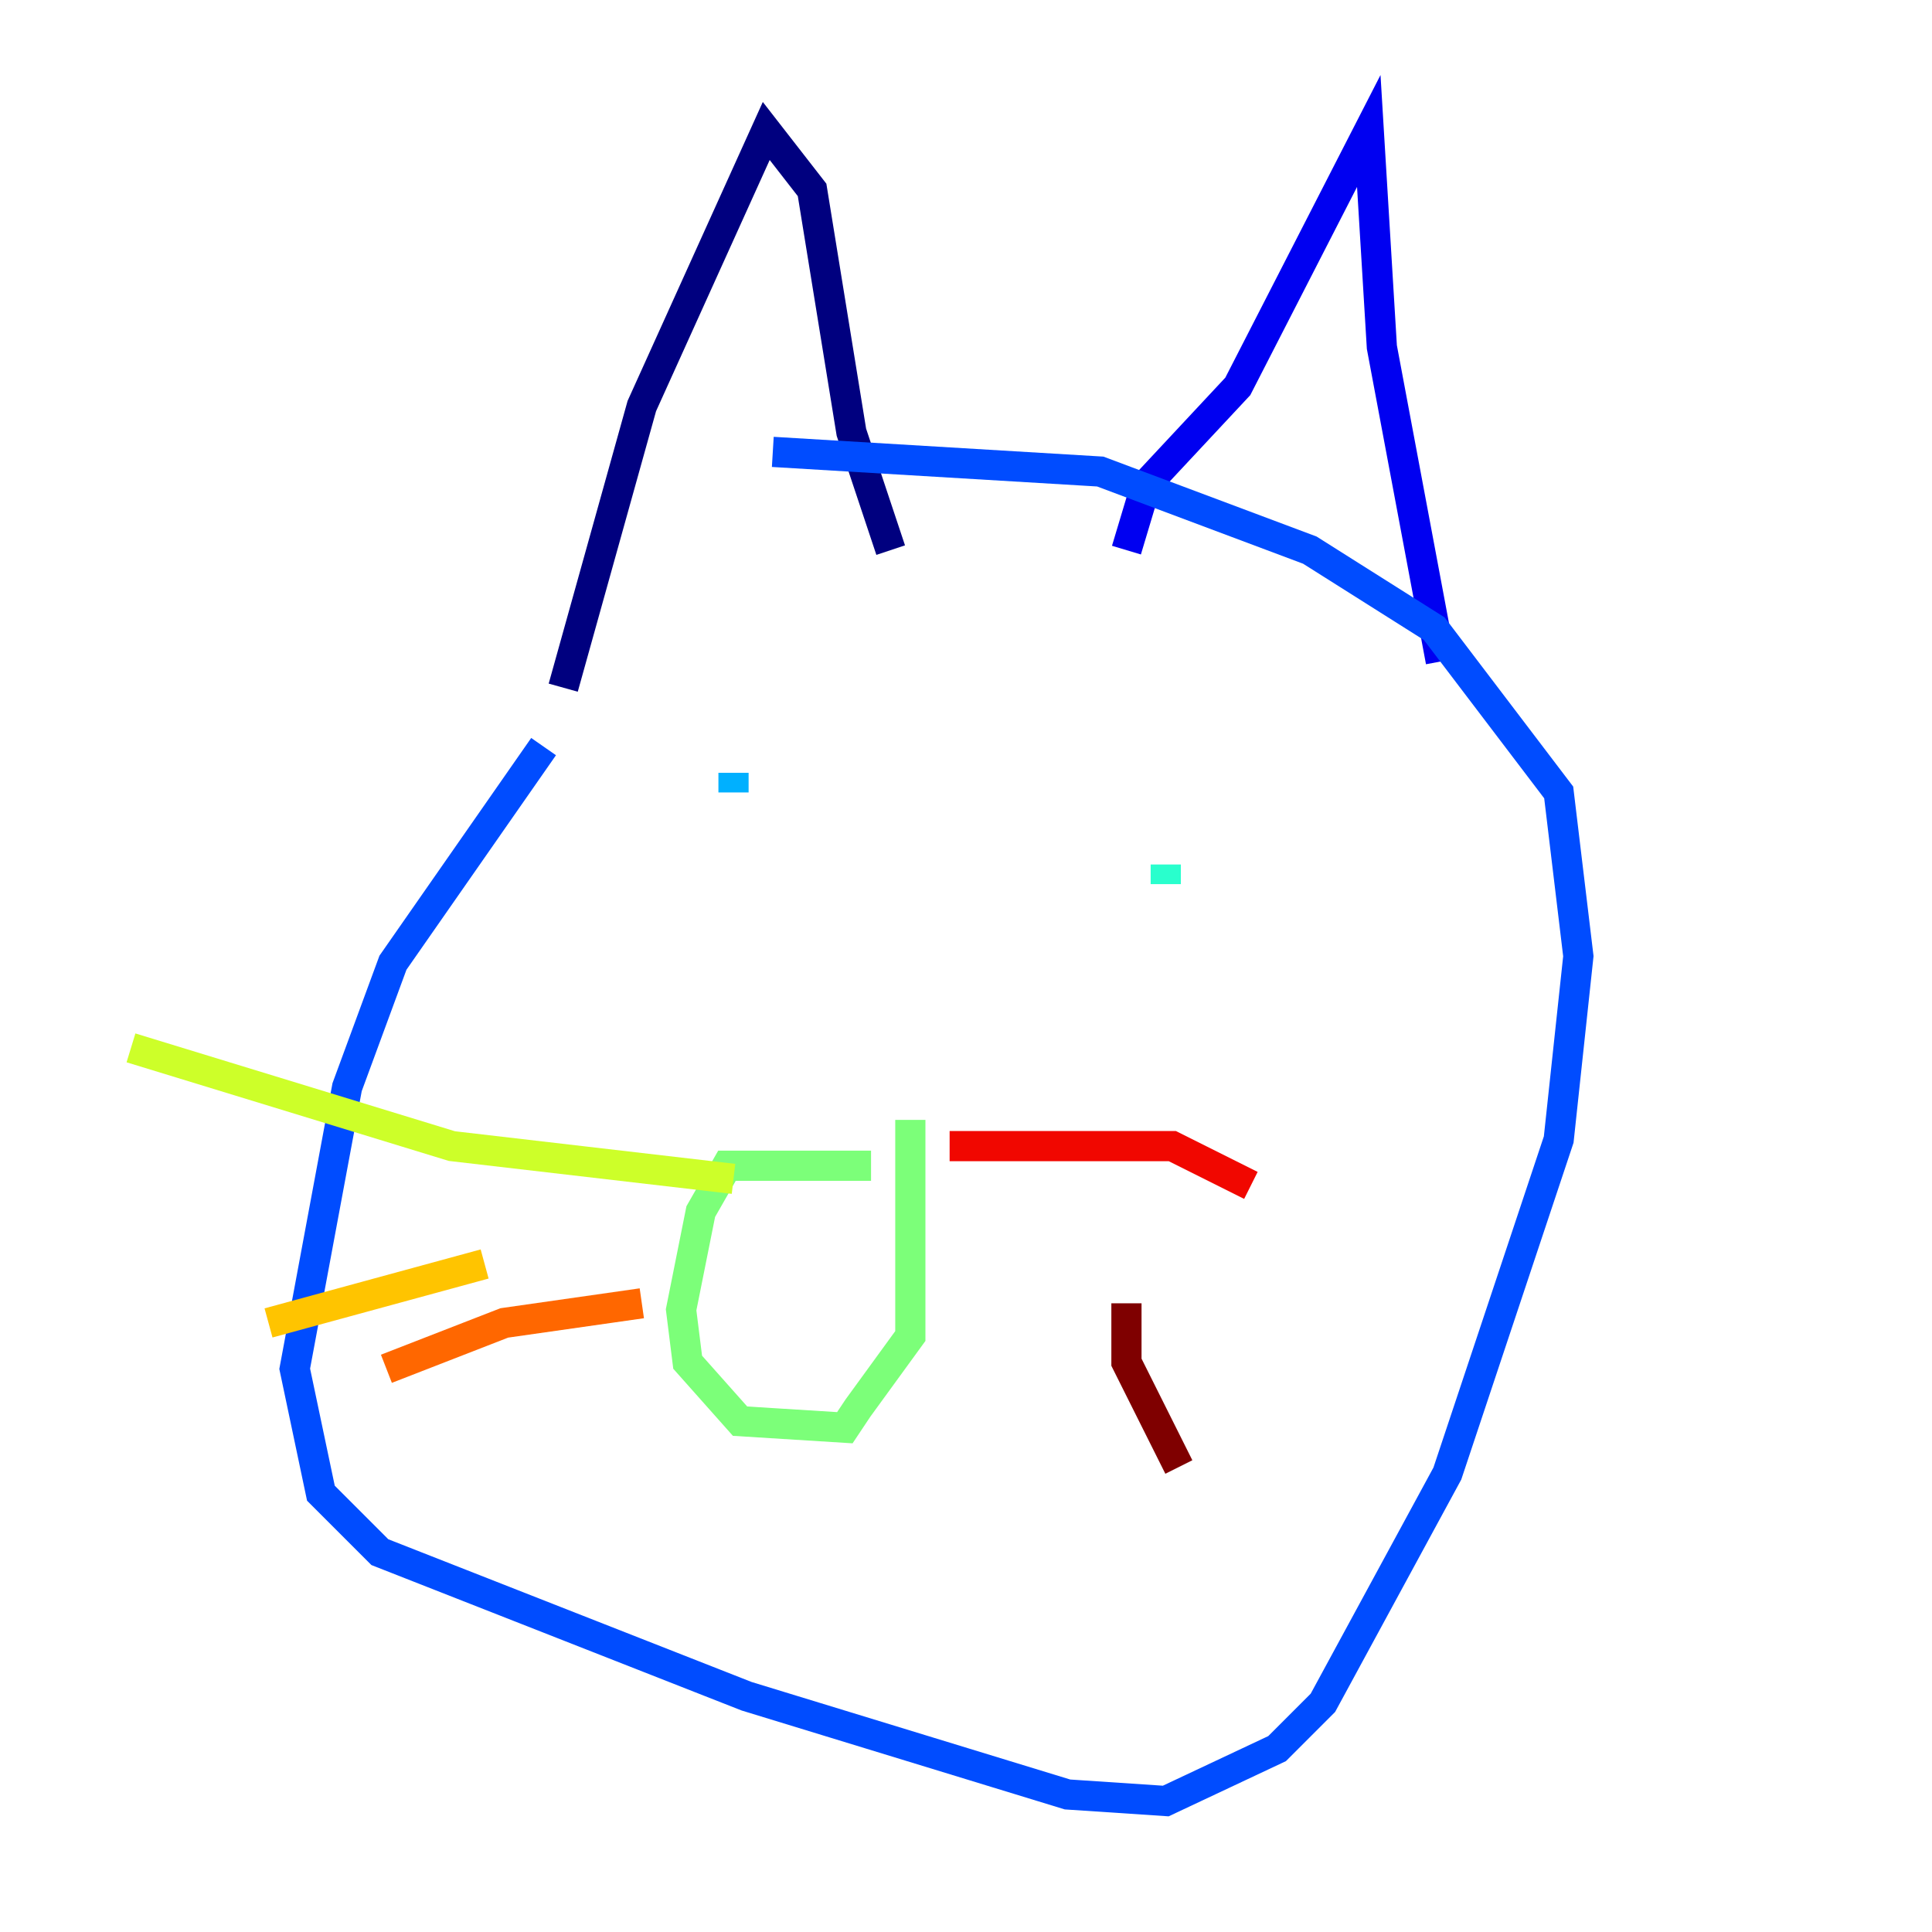 <?xml version="1.0" encoding="utf-8" ?>
<svg baseProfile="tiny" height="128" version="1.2" viewBox="0,0,128,128" width="128" xmlns="http://www.w3.org/2000/svg" xmlns:ev="http://www.w3.org/2001/xml-events" xmlns:xlink="http://www.w3.org/1999/xlink"><defs /><polyline fill="none" points="37.315,45.559 42.522,26.902 50.766,8.678 53.803,12.583 56.407,28.637 59.01,36.447" stroke="#00007f" stroke-width="2" /><polyline fill="none" points="74.63,36.447 75.932,32.108 82.007,25.6 90.685,8.678 91.552,22.997 95.458,43.824" stroke="#0000f1" stroke-width="2" /><polyline fill="none" points="36.014,49.464 26.034,63.783 22.997,72.027 19.525,90.685 21.261,98.929 25.166,102.834 49.464,112.38 70.725,118.888 77.234,119.322 84.61,115.851 87.647,112.814 95.891,97.627 103.268,75.498 104.57,63.349 103.268,52.502 95.024,41.654 86.78,36.447 72.895,31.241 51.2,29.939" stroke="#004cff" stroke-width="2" /><polyline fill="none" points="48.597,52.502 48.597,51.2" stroke="#00b0ff" stroke-width="2" /><polyline fill="none" points="77.234,57.275 77.234,58.576" stroke="#29ffcd" stroke-width="2" /><polyline fill="none" points="57.709,77.234 48.163,77.234 46.427,80.271 45.125,86.78 45.559,90.251 49.031,94.156 55.973,94.59 56.841,93.288 60.312,88.515 60.312,74.197" stroke="#7cff79" stroke-width="2" /><polyline fill="none" points="48.597,78.102 29.939,75.932 8.678,69.424" stroke="#cdff29" stroke-width="2" /><polyline fill="none" points="32.108,83.742 17.79,87.647" stroke="#ffc400" stroke-width="2" /><polyline fill="none" points="42.522,86.346 33.41,87.647 25.6,90.685" stroke="#ff6700" stroke-width="2" /><polyline fill="none" points="62.915,75.932 77.668,75.932 82.875,78.536" stroke="#f10700" stroke-width="2" /><polyline fill="none" points="74.63,86.346 74.63,90.251 78.102,97.193" stroke="#7f0000" stroke-width="2" /></svg>